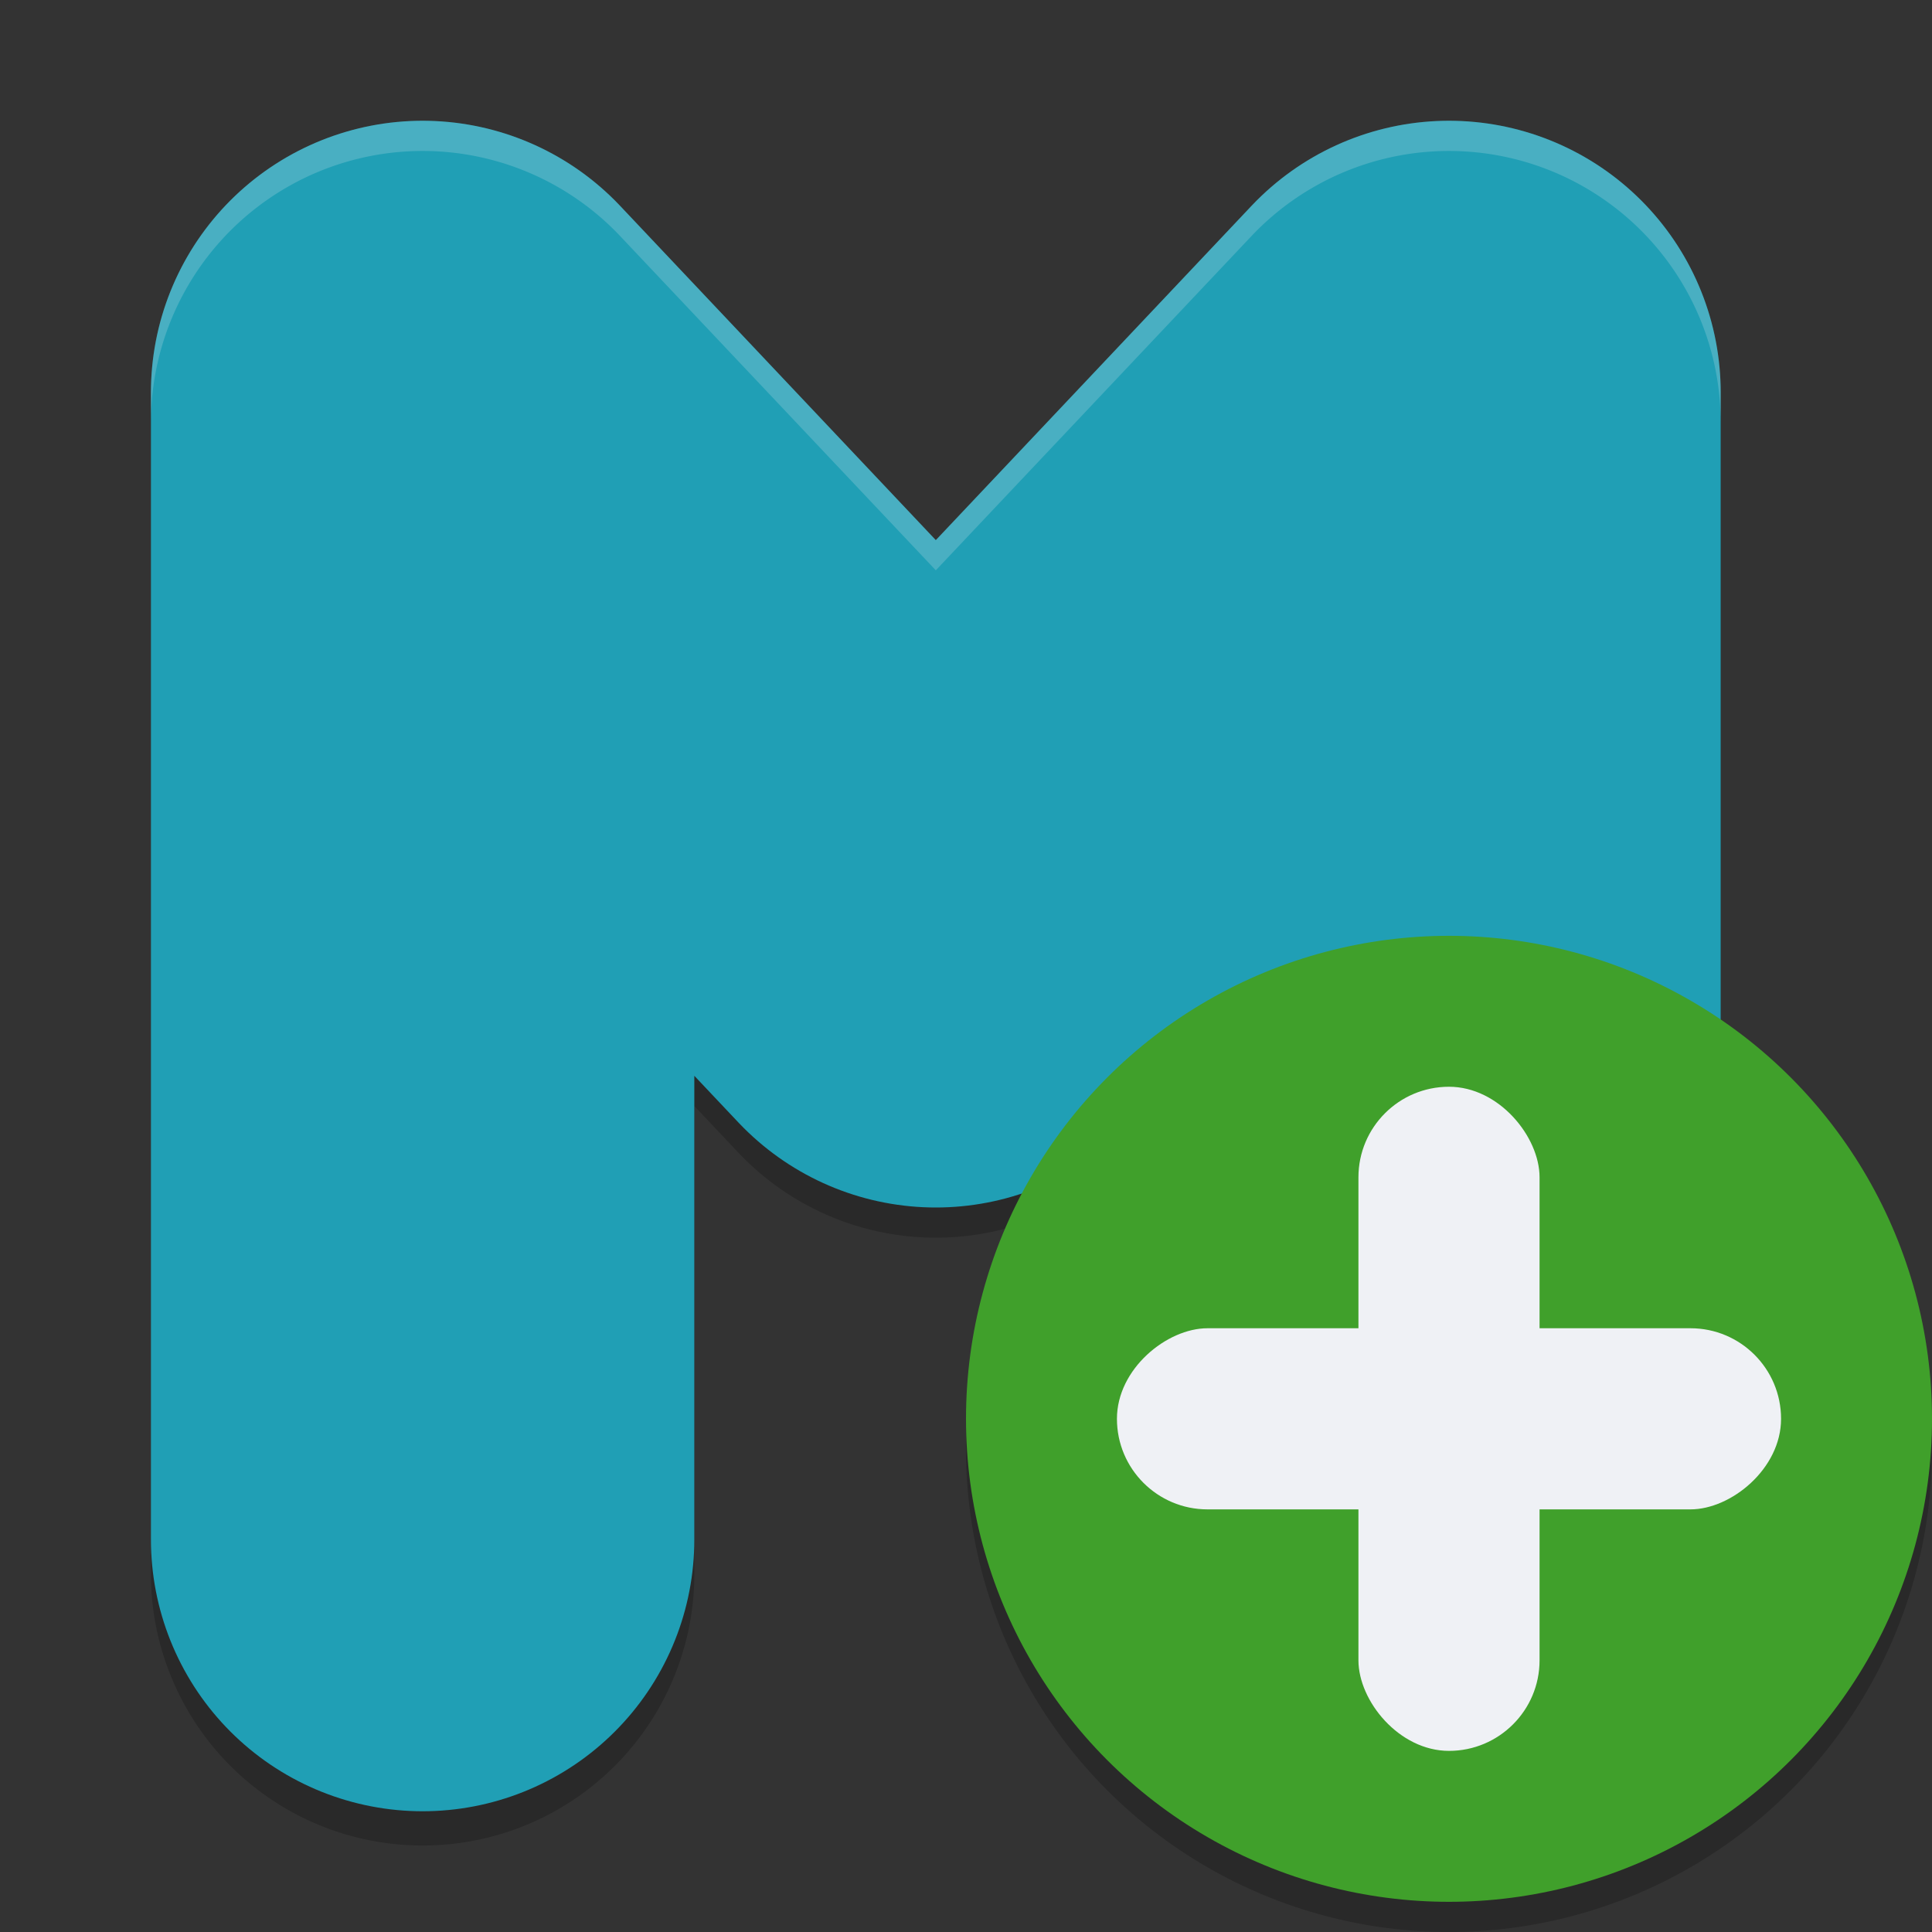 <svg width="64" height="64" version="1" xmlns="http://www.w3.org/2000/svg">
 <rect width="100%" height="100%" fill="#333333" stroke="none"/>
 <path d="m14.125 5.002a9.001 9.001 0 0 0-9.125 8.998v38a9.001 9.001 0 1 0 18 0v-15.363l1.457 1.543a9.001 9.001 0 0 0 13.086 0l1.457-1.543v15.363a9.001 9.001 0 1 0 18 0v-38a9.001 9.001 0 0 0-15.543-6.18l-10.457 11.072-10.457-11.072a9.001 9.001 0 0 0-6.418-2.818z" style="fill-rule:evenodd;opacity:.2"/>
 <path d="m14 51v-38l17 18 17-18v38" style="fill:none;stroke-linecap:round;stroke-linejoin:round;stroke-width:18;stroke:#209fb5"/>
 <circle cx="48" cy="48" r="16" style="opacity:.2"/>
 <circle cx="48" cy="47" r="16" style="fill:#40a02b"/>
 <rect x="45" y="36" width="6" height="22" rx="3" ry="3" style="fill:#eff1f5"/>
 <rect transform="rotate(90)" x="44" y="-59" width="6" height="22" rx="3" ry="3" style="fill:#eff1f5"/>
 <path d="M 14.125 4.002 A 9.001 9.001 0 0 0 5 13 L 5 14 A 9.001 9.001 0 0 1 14.125 5.002 A 9.001 9.001 0 0 1 20.543 7.82 L 31 18.893 L 41.457 7.82 A 9.001 9.001 0 0 1 57 14 L 57 13 A 9.001 9.001 0 0 0 41.457 6.82 L 31 17.893 L 20.543 6.82 A 9.001 9.001 0 0 0 14.125 4.002 z" style="fill-rule:evenodd;fill:#eff1f5;opacity:.2"/>
</svg>

